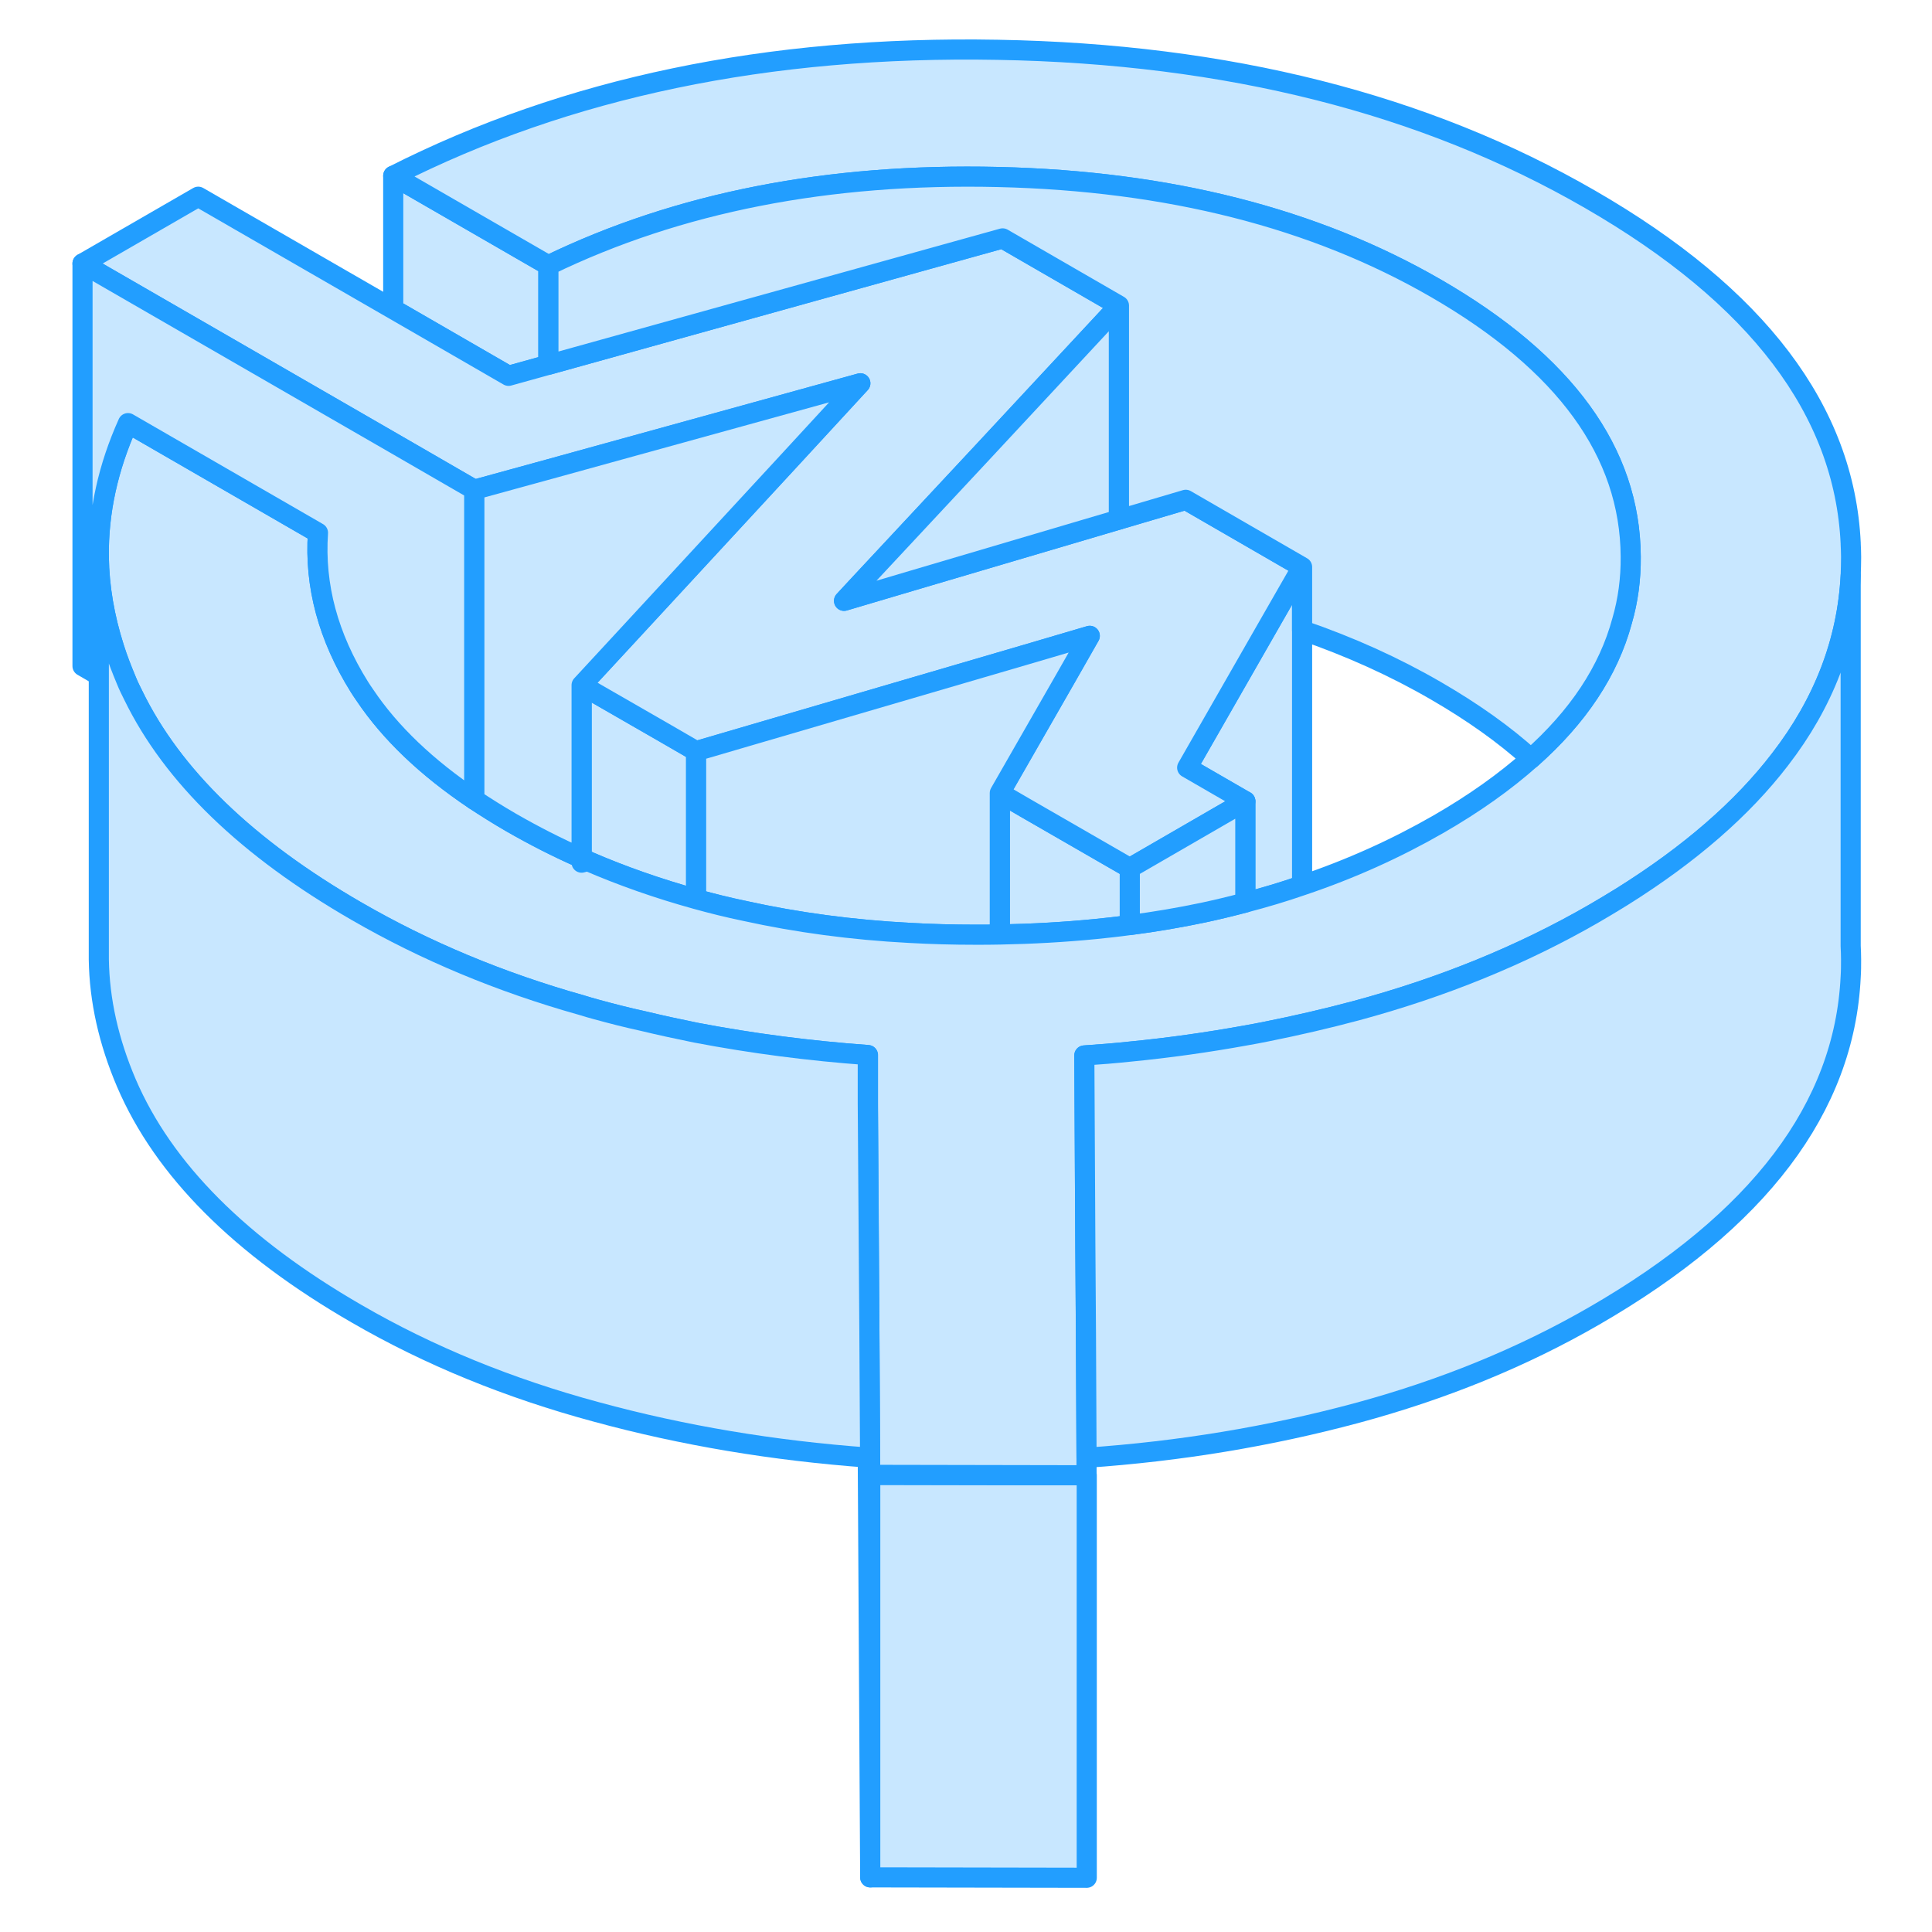 <svg width="48" height="48" viewBox="0 0 93 96" fill="#c8e7ff" xmlns="http://www.w3.org/2000/svg" stroke-width="1px" stroke-linecap="round" stroke-linejoin="round"><path d="M27.4 42.645V42.865L27.7 42.785C27.6 42.735 27.5 42.695 27.4 42.645Z" stroke="#229EFF" stroke-linejoin="round"/><path d="M63.2 28.175V43.995C62.28 44.315 61.34 44.595 60.38 44.845V39.815L57.49 38.145L61.68 30.825L63.2 28.175Z" stroke="#229EFF" stroke-linejoin="round"/><path d="M54.64 43.135V45.965C54.07 46.045 53.5 46.105 52.92 46.165C51.39 46.315 49.81 46.405 48.18 46.435V39.405L49.47 40.155L54.64 43.135Z" stroke="#229EFF" stroke-linejoin="round"/><path d="M33.09 37.325V44.675C31.21 44.155 29.41 43.525 27.7 42.785C27.6 42.735 27.5 42.695 27.4 42.645V34.045L31.64 36.485L33.09 37.325Z" stroke="#229EFF" stroke-linejoin="round"/><path d="M52.5 73.305V93.305L41.74 93.285V73.285L52.38 73.305H52.5Z" stroke="#229EFF" stroke-linejoin="round"/><path d="M27.4 42.645V42.865L27.7 42.785C27.6 42.735 27.5 42.695 27.4 42.645Z" stroke="#229EFF" stroke-linejoin="round"/><path d="M25.749 13.185V18.125L23.769 18.675L18.039 15.365V8.735L25.749 13.185Z" stroke="#229EFF" stroke-linejoin="round"/><path d="M61.68 30.825L57.49 38.145L60.38 39.815L54.64 43.135L49.47 40.155L48.18 39.405L51.47 33.665L52.65 31.595L49.49 32.525L33.09 37.325L31.64 36.485L27.4 34.045L29.74 31.515L37.62 22.985L41.25 19.045L25.75 23.325L22.07 24.335L18.04 22.005L2.6 13.095L8.35 9.775L18.04 15.365L23.77 18.675L25.75 18.125L48.32 11.845L54.1 15.185L47.32 22.475L41.21 29.025L40.44 29.855L43.88 28.835L54.1 25.815L57.42 24.835L63.2 28.175L61.68 30.825Z" stroke="#229EFF" stroke-linejoin="round"/><path d="M52.65 31.595L51.47 33.665L48.18 39.405V46.435C47.78 46.445 47.38 46.445 46.97 46.445C45.86 46.445 44.77 46.415 43.7 46.355C40.83 46.205 38.1 45.835 35.51 45.265C34.69 45.095 33.88 44.895 33.09 44.675V37.325L49.49 32.525L52.65 31.595Z" stroke="#229EFF" stroke-linejoin="round"/><path d="M90.48 27.675C90.48 27.985 90.469 28.295 90.46 28.605C90.29 31.875 89.12 34.925 86.95 37.735C85.079 40.175 82.469 42.445 79.1 44.555C78.65 44.835 78.18 45.115 77.7 45.395C74.129 47.455 70.18 49.065 65.87 50.225C64.409 50.615 62.94 50.955 61.44 51.255C61.09 51.325 60.73 51.395 60.38 51.455C58.499 51.795 56.59 52.065 54.639 52.255C53.889 52.335 53.139 52.395 52.38 52.445L52.429 61.865L52.459 66.205L52.489 72.435V73.305H52.38L41.739 73.285L41.7 66.205L41.63 54.825V52.425C38.709 52.215 35.87 51.845 33.09 51.315C32.2 51.135 31.32 50.945 30.45 50.735C29.66 50.565 28.89 50.365 28.119 50.155C27.88 50.085 27.64 50.025 27.399 49.945C23.349 48.805 19.619 47.245 16.23 45.285C10.77 42.135 7.07 38.555 5.12 34.545C5 34.305 4.88 34.065 4.78 33.815C4.55 33.265 4.34 32.725 4.17 32.185C3.69 30.675 3.429 29.175 3.409 27.675C3.38 25.445 3.87 23.225 4.86 21.025L14.3 26.475C14.12 29.105 14.809 31.655 16.36 34.135C16.45 34.275 16.54 34.415 16.64 34.555C17.89 36.415 19.7 38.145 22.07 39.735C22.649 40.115 23.25 40.495 23.89 40.865C25.02 41.515 26.189 42.115 27.399 42.645V42.865L27.7 42.785C29.41 43.525 31.209 44.155 33.09 44.675C33.88 44.895 34.69 45.095 35.51 45.265C38.099 45.835 40.83 46.205 43.7 46.355C44.77 46.415 45.859 46.445 46.969 46.445C47.38 46.445 47.779 46.445 48.179 46.435C49.809 46.405 51.389 46.315 52.919 46.165C53.499 46.105 54.069 46.045 54.639 45.965C55.889 45.805 57.109 45.595 58.3 45.345C58.999 45.195 59.7 45.025 60.38 44.845C61.34 44.595 62.279 44.315 63.2 43.995C65.609 43.185 67.87 42.165 69.99 40.945C71.76 39.925 73.29 38.835 74.57 37.695C76.919 35.615 78.43 33.335 79.1 30.855C79.4 29.825 79.54 28.755 79.529 27.655C79.499 22.475 76.269 18.035 69.85 14.325C63.809 10.835 56.569 8.995 48.109 8.795C39.66 8.595 32.2 10.055 25.75 13.185L18.04 8.735C26.669 4.355 36.679 2.265 48.08 2.475C59.48 2.675 69.29 5.155 77.51 9.905C85.829 14.705 90.15 20.405 90.46 26.995V27.035C90.469 27.245 90.48 27.465 90.48 27.675Z" stroke="#229EFF" stroke-linejoin="round"/><path d="M22.07 24.335V39.735C19.7 38.145 17.89 36.415 16.64 34.555C16.54 34.415 16.45 34.275 16.36 34.135C14.81 31.655 14.12 29.105 14.3 26.475L4.86 21.025C3.87 23.225 3.38 25.445 3.41 27.675V33.565L2.6 33.095V13.095L18.04 22.005L22.07 24.335Z" stroke="#229EFF" stroke-linejoin="round"/><path d="M41.74 73.285V93.285L41.62 72.425C36.95 72.085 32.44 71.335 28.12 70.155C23.79 68.985 19.82 67.365 16.23 65.285C10.44 61.945 6.63 58.125 4.78 53.815C3.9 51.755 3.44 49.705 3.41 47.675V27.675C3.43 29.175 3.69 30.675 4.17 32.185C4.34 32.725 4.55 33.265 4.78 33.815C4.88 34.065 5 34.305 5.12 34.545C7.07 38.555 10.77 42.135 16.23 45.285C19.62 47.245 23.35 48.805 27.4 49.945C27.64 50.025 27.88 50.085 28.12 50.155C28.89 50.365 29.66 50.565 30.45 50.735C31.32 50.945 32.2 51.135 33.09 51.315C35.87 51.845 38.71 52.215 41.62 52.425V54.825L41.7 66.205L41.74 73.285Z" stroke="#229EFF" stroke-linejoin="round"/><path d="M41.25 19.045L37.62 22.985L29.74 31.515L27.4 34.045V42.645C26.19 42.115 25.02 41.515 23.89 40.865C23.25 40.495 22.65 40.115 22.07 39.735V24.335L25.75 23.325L41.25 19.045Z" stroke="#229EFF" stroke-linejoin="round"/><path d="M90.479 47.675C90.479 47.965 90.479 48.255 90.459 48.545C90.149 55.035 85.899 60.665 77.699 65.395C74.129 67.455 70.179 69.065 65.869 70.225C61.579 71.375 57.129 72.115 52.489 72.435L52.459 66.205L52.429 61.865L52.379 52.445C53.139 52.395 53.889 52.335 54.639 52.255C56.589 52.065 58.499 51.795 60.379 51.455C60.729 51.395 61.089 51.325 61.439 51.255C62.939 50.955 64.409 50.615 65.869 50.225C70.179 49.065 74.129 47.455 77.699 45.395C78.179 45.115 78.649 44.835 79.099 44.555C82.469 42.445 85.079 40.175 86.949 37.735C89.119 34.925 90.289 31.875 90.459 28.605V47.005C90.469 47.225 90.479 47.455 90.479 47.675Z" stroke="#229EFF" stroke-linejoin="round"/><path d="M60.379 39.815V44.845C59.699 45.025 58.999 45.195 58.299 45.345C57.109 45.595 55.889 45.805 54.639 45.965V43.135L60.379 39.815Z" stroke="#229EFF" stroke-linejoin="round"/><path d="M54.099 15.185V25.815L43.88 28.835L40.44 29.855L41.209 29.025L47.319 22.475L54.099 15.185Z" stroke="#229EFF" stroke-linejoin="round"/><path d="M79.53 27.655C79.54 28.755 79.4 29.825 79.1 30.855C78.43 33.335 76.92 35.615 74.57 37.695C73.26 36.505 71.68 35.385 69.85 34.325C67.78 33.125 65.56 32.125 63.2 31.315V28.175L57.42 24.835L54.1 25.815V15.185L48.32 11.845L25.75 18.125V13.185C32.2 10.055 39.66 8.595 48.11 8.795C56.57 8.995 63.81 10.835 69.85 14.325C76.27 18.035 79.5 22.475 79.53 27.655Z" stroke="#229EFF" stroke-linejoin="round"/></svg>